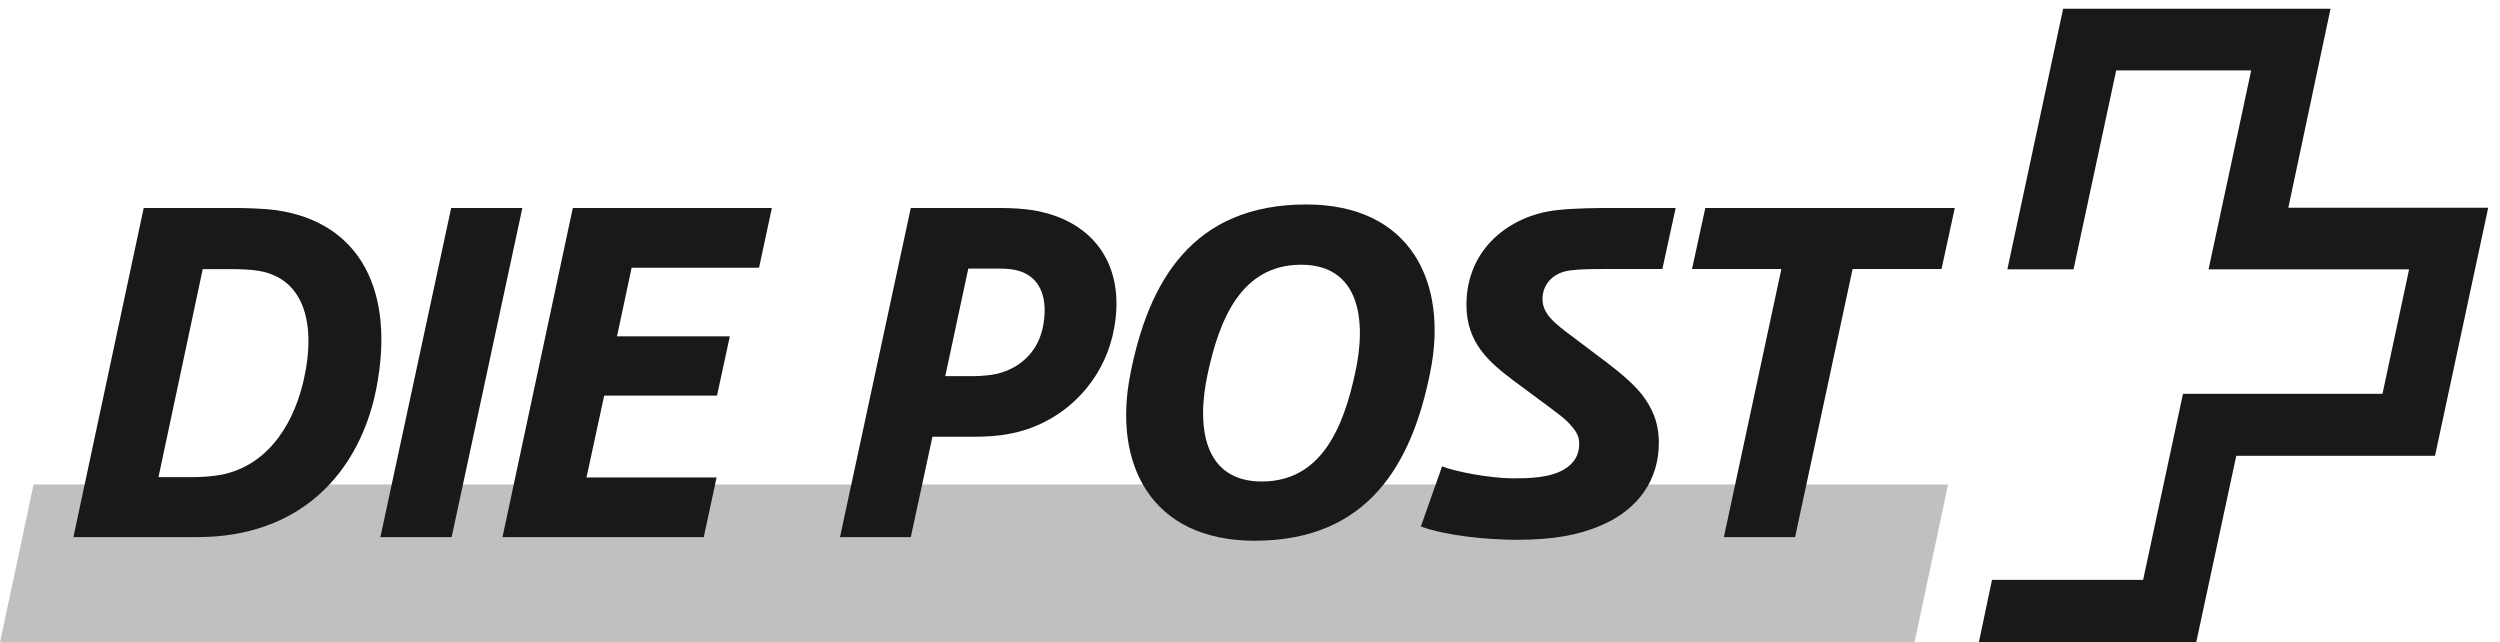 <?xml version="1.0" encoding="UTF-8"?>
<svg width="144px" height="37px" viewBox="0 0 144 37" version="1.1" xmlns="http://www.w3.org/2000/svg" xmlns:xlink="http://www.w3.org/1999/xlink">
    <!-- Generator: Sketch 47.1 (45422) - http://www.bohemiancoding.com/sketch -->
    <title>DiePost</title>
    <desc>Created with Sketch.</desc>
    <defs></defs>
    <g id="Page-1" stroke="none" stroke-width="1" fill="none" fill-rule="evenodd">
        <g id="Kundenlogos-sw" transform="translate(-397, -66)">
            <g id="DiePost" transform="translate(384, 0)">
                <g transform="translate(13, 66)">
                    <polyline id="Fill-1" fill="#BFC0BF" points="110.275 37 112.21 27.907 1.934 27.907 0 37 110.275 37"></polyline>
                    <polyline id="Fill-2" fill="#1A1919" points="30.088 11.98 25.987 11.98 21.91 30.94 26.014 30.94 30.088 11.98"></polyline>
                    <polyline id="Fill-3" fill="#1A1919" points="44.46 11.98 32.994 11.98 28.943 30.94 40.537 30.94 41.275 27.503 33.782 27.503 34.802 22.785 41.3 22.785 42.039 19.371 35.54 19.371 36.382 15.421 43.721 15.421 44.46 11.98"></polyline>
                    <path d="M17.513,21.798 C17.029,24.038 15.678,26.77 12.722,27.352 C12.112,27.455 11.55,27.482 11.067,27.482 L9.129,27.482 L11.677,15.503 L13.436,15.503 C13.87,15.503 14.455,15.525 14.915,15.603 C17.616,16.063 18.176,18.816 17.513,21.798 Z M15.922,12.108 C15.132,12.004 14.088,11.98 13.45,11.98 L8.278,11.98 L4.228,30.94 L11.058,30.94 C11.667,30.94 12.432,30.916 12.968,30.842 C18.317,30.179 20.916,26.304 21.681,22.352 C22.752,16.848 20.817,12.822 15.922,12.108 L15.922,12.108 Z" id="Fill-4" fill="#1A1919"></path>
                    <polyline id="Fill-5" fill="#1A1919" points="112.596 11.98 98.226 11.98 97.46 15.496 102.607 15.496 99.295 30.94 103.397 30.94 106.709 15.496 111.831 15.496 112.596 11.98"></polyline>
                    <path d="M78.056,21.49 C77.393,24.549 76.146,27.734 72.68,27.734 C69.341,27.734 68.884,24.601 69.572,21.49 C70.232,18.434 71.481,15.248 74.945,15.248 C78.284,15.248 78.744,18.381 78.056,21.49 Z M75.243,11.777 C68.668,11.777 66.17,16.238 65.125,21.461 C64.056,26.684 66.273,31.146 72.262,31.146 C78.835,31.146 81.332,26.684 82.376,21.461 C83.446,16.238 81.231,11.777 75.243,11.777 L75.243,11.777 Z" id="Fill-6" fill="#1A1919"></path>
                    <path d="M84.467,17.56 C84.467,19.803 85.844,20.901 87.141,21.895 L89.308,23.5 C89.741,23.832 90.148,24.111 90.454,24.468 C90.735,24.774 90.963,25.081 90.963,25.562 C90.963,26.25 90.633,26.684 90.173,26.989 C89.308,27.552 87.958,27.552 87.141,27.552 C85.844,27.552 83.829,27.169 83.064,26.862 L81.841,30.328 C83.318,30.865 85.688,31.092 87.396,31.092 C89.461,31.092 90.938,30.813 92.186,30.279 C94.428,29.334 95.549,27.577 95.549,25.515 C95.549,24.289 95.143,23.474 94.583,22.735 C94.122,22.148 93.385,21.512 92.543,20.873 L90.583,19.396 C89.588,18.657 88.848,18.097 88.848,17.23 C88.848,16.415 89.409,15.701 90.454,15.574 C91.09,15.496 91.678,15.496 92.646,15.496 L95.752,15.496 L96.518,11.98 L93.053,11.98 C92.06,11.98 90.758,11.98 89.639,12.108 C86.964,12.414 84.467,14.324 84.467,17.56" id="Fill-7" fill="#1A1919"></path>
                    <path d="M60.105,18.657 C59.851,20.238 58.78,21.206 57.403,21.538 C57.072,21.613 56.46,21.665 56.106,21.665 L54.447,21.665 L55.774,15.471 L57.556,15.471 C58.065,15.471 58.447,15.521 58.753,15.623 C59.773,15.956 60.385,16.951 60.105,18.657 Z M59.493,12.108 C59.01,12.03 58.321,11.98 57.632,11.98 L52.461,11.98 L48.384,30.94 L52.461,30.94 L53.709,25.156 L56.078,25.156 C57.328,25.156 58.143,25.027 58.933,24.798 C61.863,23.907 63.748,21.461 64.182,18.861 C64.82,15.318 63.036,12.694 59.493,12.108 L59.493,12.108 Z" id="Fill-8" fill="#1A1919"></path>
                    <path d="M131.808,11.966 C131.808,11.966 134.226,0.567 134.238,0.505 C134.176,0.505 118.879,0.505 118.837,0.505 C118.829,0.546 115.635,15.453 115.623,15.515 C115.685,15.515 119.396,15.515 119.435,15.515 C119.445,15.473 121.893,4.054 121.893,4.054 L129.669,4.054 C129.669,4.054 127.227,15.453 127.213,15.515 C127.275,15.515 138.764,15.515 138.764,15.515 L137.231,22.682 C137.231,22.682 125.781,22.682 125.74,22.682 C125.732,22.723 123.444,33.402 123.444,33.402 C123.444,33.402 114.78,33.402 114.739,33.402 C114.731,33.441 113.994,36.941 113.981,37 C114.044,37 126.461,37 126.502,37 C126.51,36.962 128.809,26.255 128.809,26.255 C128.809,26.255 140.215,26.255 140.257,26.255 C140.267,26.217 143.309,12.025 143.321,11.966 C143.258,11.966 131.808,11.966 131.808,11.966" id="Fill-9" fill="#1A1919"></path>
                </g>
                <rect id="Rectangle-Copy-2" x="0" y="0" width="169" height="169"></rect>
            </g>
        </g>
    </g>
</svg>